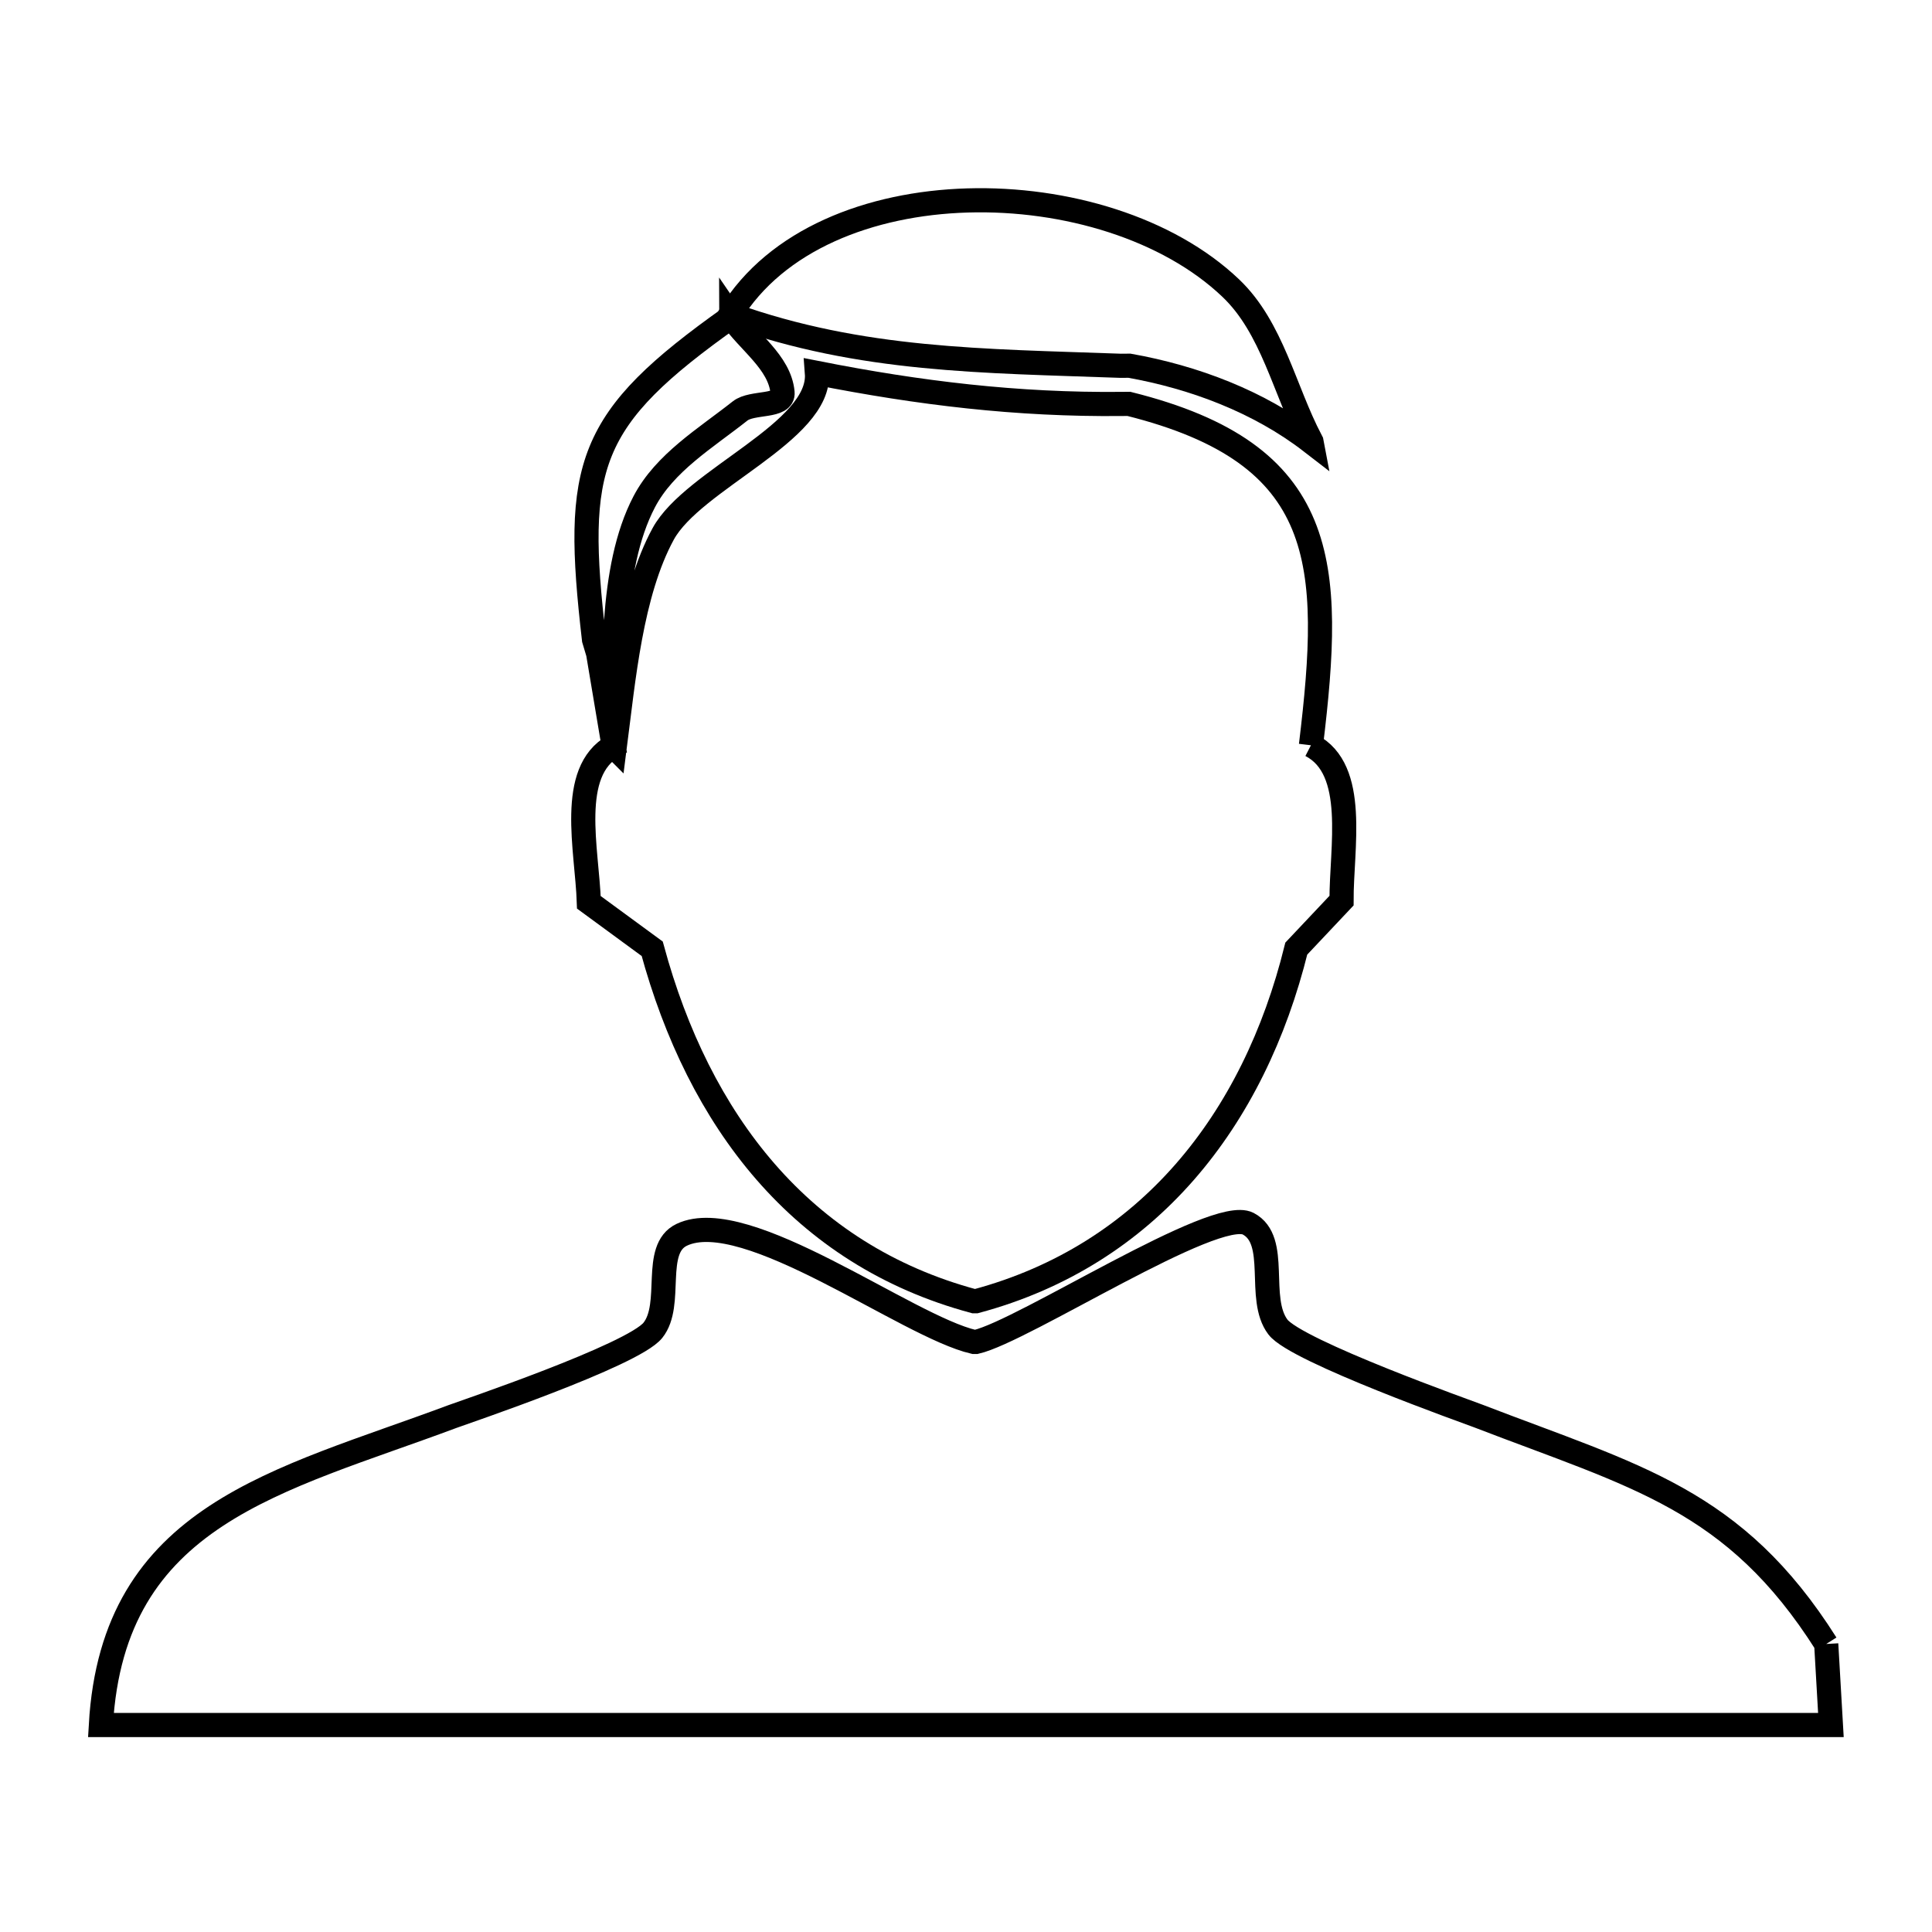 <svg xmlns="http://www.w3.org/2000/svg" viewBox="0.0 0.0 24.0 24.0" height="200px" width="200px"><path fill="none" stroke="black" stroke-width=".3" stroke-opacity="1.0"  filling="0" d="M9.092 3.913 L9.092 3.913 C10.702 4.487 12.213 4.482 13.923 4.544 L14.03 4.543 C14.833 4.686 15.641 4.99 16.287 5.489 L16.287 5.489 C16.286 5.484 16.285 5.479 16.285 5.474 L16.285 5.474 C15.953 4.842 15.806 4.071 15.289 3.579 C13.729 2.093 10.206 2.053 9.075 3.903 L9.092 3.913"></path>
<path fill="none" stroke="black" stroke-width=".3" stroke-opacity="1.0"  filling="0" d="M16.285 9.258 L16.285 9.258 C16.868 9.559 16.663 10.532 16.665 11.188 L16.665 11.188 C16.478 11.387 16.291 11.586 16.103 11.784 L16.103 11.784 C15.575 13.921 14.259 15.591 12.125 16.164 L12.098 16.164 C9.948 15.586 8.68 13.914 8.102 11.786 L8.102 11.786 C7.84 11.593 7.577 11.401 7.315 11.209 L7.315 11.209 C7.293 10.554 7.051 9.587 7.623 9.267 L7.623 9.267 C7.559 8.883 7.494 8.499 7.43 8.116 L7.379 7.945 C7.129 5.772 7.282 5.213 9.084 3.936 L9.084 3.936 C9.083 3.935 9.083 3.935 9.083 3.934 L9.083 3.934 C9.296 4.247 9.685 4.497 9.721 4.874 C9.739 5.065 9.344 4.986 9.194 5.105 C8.765 5.444 8.257 5.748 8.003 6.233 C7.566 7.067 7.632 8.342 7.625 9.275 L7.636 9.286 C7.745 8.441 7.838 7.368 8.238 6.633 C8.607 5.954 10.204 5.363 10.148 4.633 L10.148 4.633 C11.419 4.884 12.635 5.031 13.932 5.018 L14.023 5.017 C16.514 5.638 16.559 6.995 16.285 9.258 L16.285 9.258"></path>
<path fill="none" stroke="black" stroke-width=".3" stroke-opacity="1.0"  filling="0" d="M22.686 20.422 L22.686 20.422 C22.705 20.758 22.724 21.094 22.744 21.429 L15.58 21.429 L8.417 21.429 L1.253 21.429 C1.404 18.807 3.465 18.402 5.617 17.598 C5.75 17.548 7.861 16.836 8.11 16.526 C8.369 16.203 8.096 15.516 8.469 15.339 C9.268 14.959 11.264 16.477 12.098 16.67 L12.125 16.67 C12.716 16.534 15.092 14.986 15.505 15.201 C15.899 15.407 15.605 16.13 15.875 16.485 C16.103 16.785 18.263 17.551 18.366 17.591 C20.319 18.344 21.547 18.621 22.686 20.422 L22.686 20.422"></path></svg>